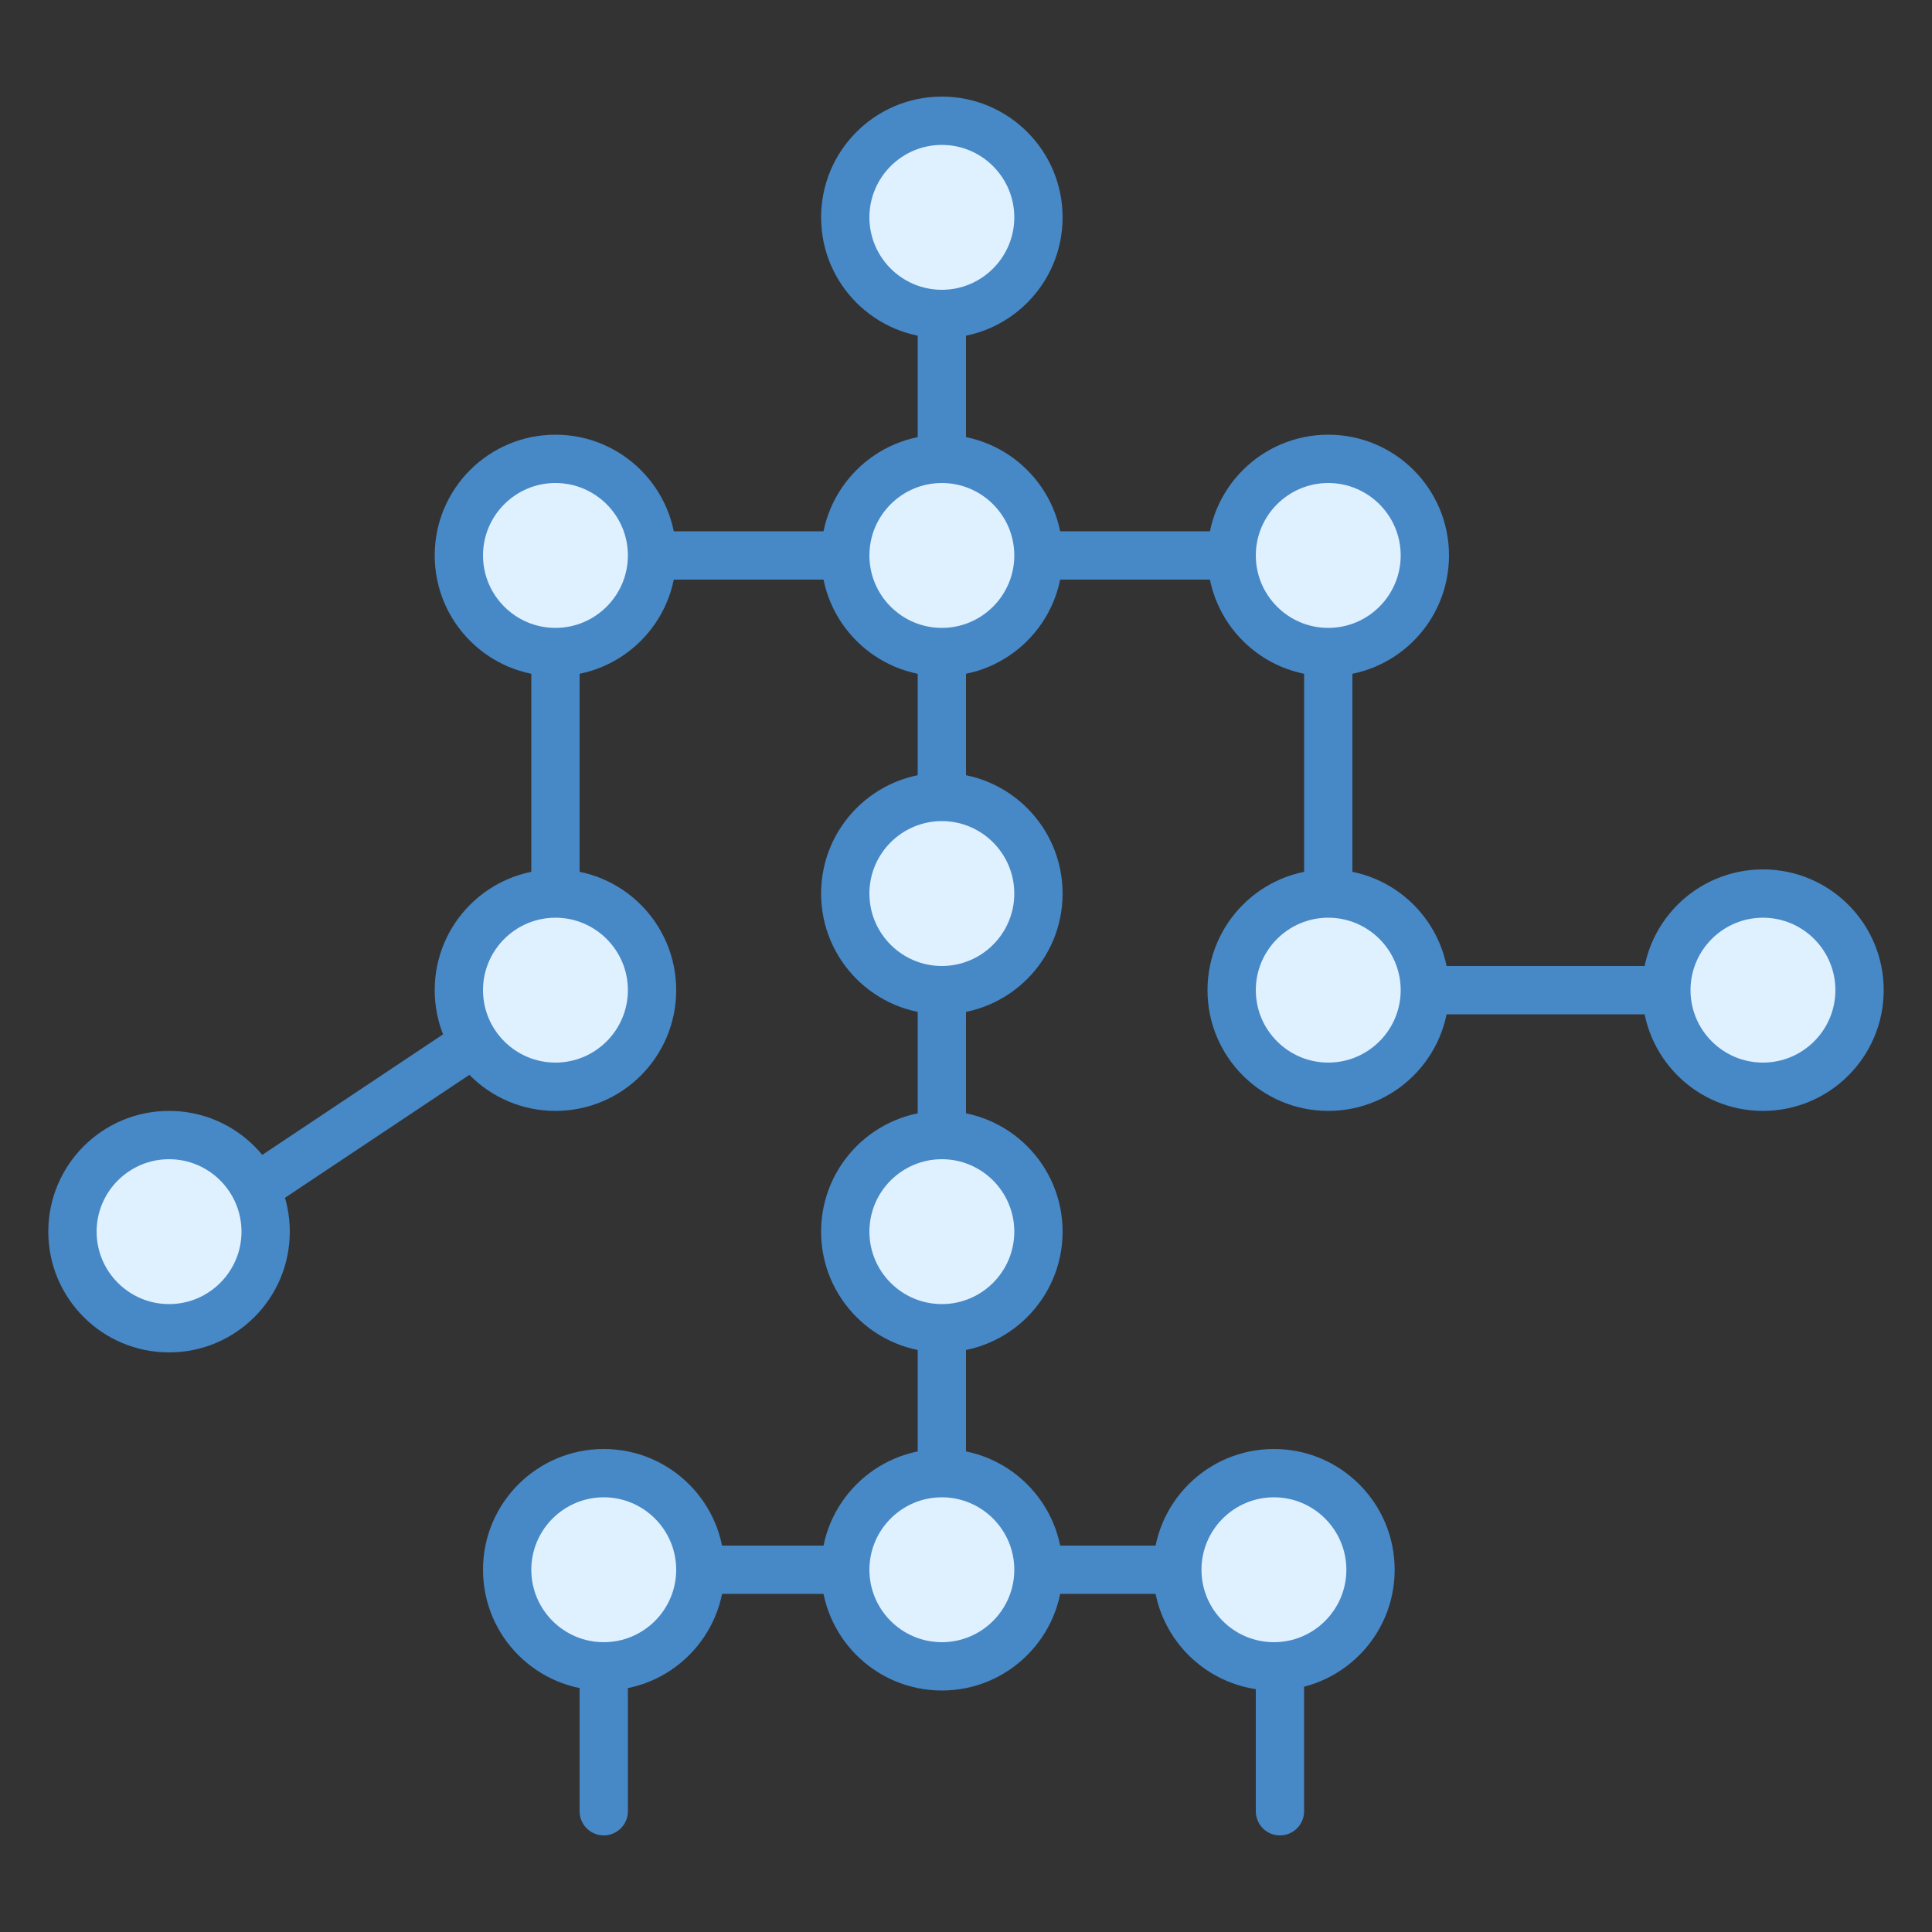 <svg xmlns="http://www.w3.org/2000/svg" width="300" height="300" viewBox="0 0 40 40"><rect x="0" y="0" width="40" height="40" fill="#333333" stroke="none"/><path fill="none" stroke="#4788c7" stroke-miterlimit="10" d="M12.554 32.5L26.125 32.5M19.5 4.5L19.5 31.5"/><path fill="#dff0fe" d="M19.5 2.5A2 2 0 1 0 19.5 6.5A2 2 0 1 0 19.5 2.5Z"/><path fill="#4788c7" d="M19.5,3C20.327,3,21,3.673,21,4.5S20.327,6,19.5,6S18,5.327,18,4.5S18.673,3,19.5,3 M19.5,2 C18.119,2,17,3.119,17,4.5S18.119,7,19.5,7S22,5.881,22,4.5S20.881,2,19.5,2L19.5,2z"/><path fill="none" stroke="#4788c7" stroke-miterlimit="10" d="M27.5 11.5L11.214 11.5"/><path fill="none" stroke="#4788c7" stroke-linecap="square" stroke-linejoin="round" stroke-miterlimit="10" d="M11.5 11.5L11.5 20.5"/><path fill="none" stroke="#4788c7" stroke-miterlimit="10" d="M11.179 20.679L3.036 26.107M27.5 11.5L27.5 20.375M27.5 20.5L36.5 20.5"/><path fill="none" stroke="#4788c7" stroke-linecap="round" stroke-miterlimit="10" d="M12.5 31.893L12.5 37.5M26.5 31.893L26.5 37.5"/><path fill="#dff0fe" d="M19.5 9.5A2 2 0 1 0 19.5 13.5A2 2 0 1 0 19.5 9.5Z"/><path fill="#4788c7" d="M19.5,10c0.827,0,1.5,0.673,1.5,1.5S20.327,13,19.5,13S18,12.327,18,11.5S18.673,10,19.5,10 M19.5,9 c-1.381,0-2.5,1.119-2.5,2.5s1.119,2.5,2.5,2.5s2.5-1.119,2.5-2.5S20.881,9,19.5,9L19.5,9z"/><path fill="#dff0fe" d="M19.5 16.5A2 2 0 1 0 19.5 20.5A2 2 0 1 0 19.5 16.5Z"/><path fill="#4788c7" d="M19.5,17c0.827,0,1.5,0.673,1.5,1.5S20.327,20,19.5,20S18,19.327,18,18.5S18.673,17,19.5,17 M19.5,16c-1.381,0-2.5,1.119-2.5,2.5s1.119,2.5,2.5,2.5s2.5-1.119,2.5-2.5S20.881,16,19.5,16L19.5,16z"/><path fill="#dff0fe" d="M19.5 23.5A2 2 0 1 0 19.5 27.5A2 2 0 1 0 19.5 23.5Z"/><path fill="#4788c7" d="M19.5,24c0.827,0,1.5,0.673,1.5,1.5S20.327,27,19.5,27S18,26.327,18,25.5S18.673,24,19.5,24 M19.5,23c-1.381,0-2.5,1.119-2.5,2.5s1.119,2.5,2.5,2.5s2.5-1.119,2.5-2.5S20.881,23,19.5,23L19.5,23z"/><path fill="#dff0fe" d="M19.5 30.5A2 2 0 1 0 19.5 34.5A2 2 0 1 0 19.5 30.5Z"/><path fill="#4788c7" d="M19.5,31c0.827,0,1.5,0.673,1.5,1.5c0,0.827-0.673,1.5-1.5,1.5S18,33.327,18,32.5 C18,31.673,18.673,31,19.5,31 M19.5,30c-1.381,0-2.5,1.119-2.5,2.5s1.119,2.5,2.5,2.5s2.5-1.119,2.5-2.5S20.881,30,19.5,30L19.5,30 z"/><path fill="#dff0fe" d="M12.5 30.5A2 2 0 1 0 12.5 34.5A2 2 0 1 0 12.5 30.5Z"/><path fill="#4788c7" d="M12.5,31c0.827,0,1.5,0.673,1.5,1.5c0,0.827-0.673,1.5-1.5,1.5S11,33.327,11,32.5 C11,31.673,11.673,31,12.5,31 M12.5,30c-1.381,0-2.5,1.119-2.5,2.5s1.119,2.5,2.5,2.5s2.5-1.119,2.5-2.5S13.881,30,12.5,30L12.5,30 z"/><path fill="#dff0fe" d="M26.375 30.5A2 2 0 1 0 26.375 34.5A2 2 0 1 0 26.375 30.5Z"/><path fill="#4788c7" d="M26.375,31c0.827,0,1.5,0.673,1.5,1.5c0,0.827-0.673,1.5-1.5,1.5s-1.5-0.673-1.5-1.5 C24.875,31.673,25.548,31,26.375,31 M26.375,30c-1.381,0-2.5,1.119-2.5,2.5s1.119,2.5,2.5,2.5s2.5-1.119,2.5-2.5 S27.756,30,26.375,30L26.375,30z"/><g><path fill="#dff0fe" d="M27.5 9.5A2 2 0 1 0 27.5 13.5A2 2 0 1 0 27.5 9.5Z"/><path fill="#4788c7" d="M27.5,10c0.827,0,1.5,0.673,1.5,1.5S28.327,13,27.5,13S26,12.327,26,11.5S26.673,10,27.5,10 M27.5,9 c-1.381,0-2.5,1.119-2.5,2.5s1.119,2.5,2.5,2.5s2.5-1.119,2.5-2.5S28.881,9,27.5,9L27.5,9z"/></g><g><path fill="#dff0fe" d="M11.5 9.5A2 2 0 1 0 11.5 13.5A2 2 0 1 0 11.5 9.5Z"/><path fill="#4788c7" d="M11.5,10c0.827,0,1.5,0.673,1.5,1.5S12.327,13,11.5,13S10,12.327,10,11.5S10.673,10,11.5,10 M11.5,9 C10.119,9,9,10.119,9,11.5s1.119,2.5,2.5,2.5s2.5-1.119,2.5-2.5S12.881,9,11.5,9L11.5,9z"/></g><g><path fill="#dff0fe" d="M11.5 18.5A2 2 0 1 0 11.5 22.5A2 2 0 1 0 11.5 18.5Z"/><path fill="#4788c7" d="M11.5,19c0.827,0,1.5,0.673,1.5,1.5S12.327,22,11.5,22S10,21.327,10,20.5S10.673,19,11.5,19 M11.5,18C10.119,18,9,19.119,9,20.5s1.119,2.5,2.5,2.5s2.5-1.119,2.5-2.5S12.881,18,11.5,18L11.5,18z"/></g><g><path fill="#dff0fe" d="M3.5 23.5A2 2 0 1 0 3.5 27.5A2 2 0 1 0 3.5 23.5Z"/><path fill="#4788c7" d="M3.5,24C4.327,24,5,24.673,5,25.5S4.327,27,3.5,27S2,26.327,2,25.5S2.673,24,3.5,24 M3.5,23 C2.119,23,1,24.119,1,25.5S2.119,28,3.5,28S6,26.881,6,25.5S4.881,23,3.5,23L3.5,23z"/></g><g><path fill="#dff0fe" d="M27.5 18.5A2 2 0 1 0 27.5 22.5A2 2 0 1 0 27.5 18.5Z"/><path fill="#4788c7" d="M27.5,19c0.827,0,1.5,0.673,1.5,1.5S28.327,22,27.5,22S26,21.327,26,20.5S26.673,19,27.5,19 M27.5,18c-1.381,0-2.5,1.119-2.5,2.5s1.119,2.5,2.5,2.5s2.5-1.119,2.5-2.5S28.881,18,27.5,18L27.5,18z"/></g><g><path fill="#dff0fe" d="M36.5 18.5A2 2 0 1 0 36.5 22.5A2 2 0 1 0 36.5 18.5Z"/><path fill="#4788c7" d="M36.5,19c0.827,0,1.5,0.673,1.5,1.5S37.327,22,36.5,22S35,21.327,35,20.5S35.673,19,36.5,19 M36.5,18c-1.381,0-2.5,1.119-2.5,2.5s1.119,2.5,2.5,2.5s2.5-1.119,2.5-2.5S37.881,18,36.5,18L36.5,18z"/></g></svg>